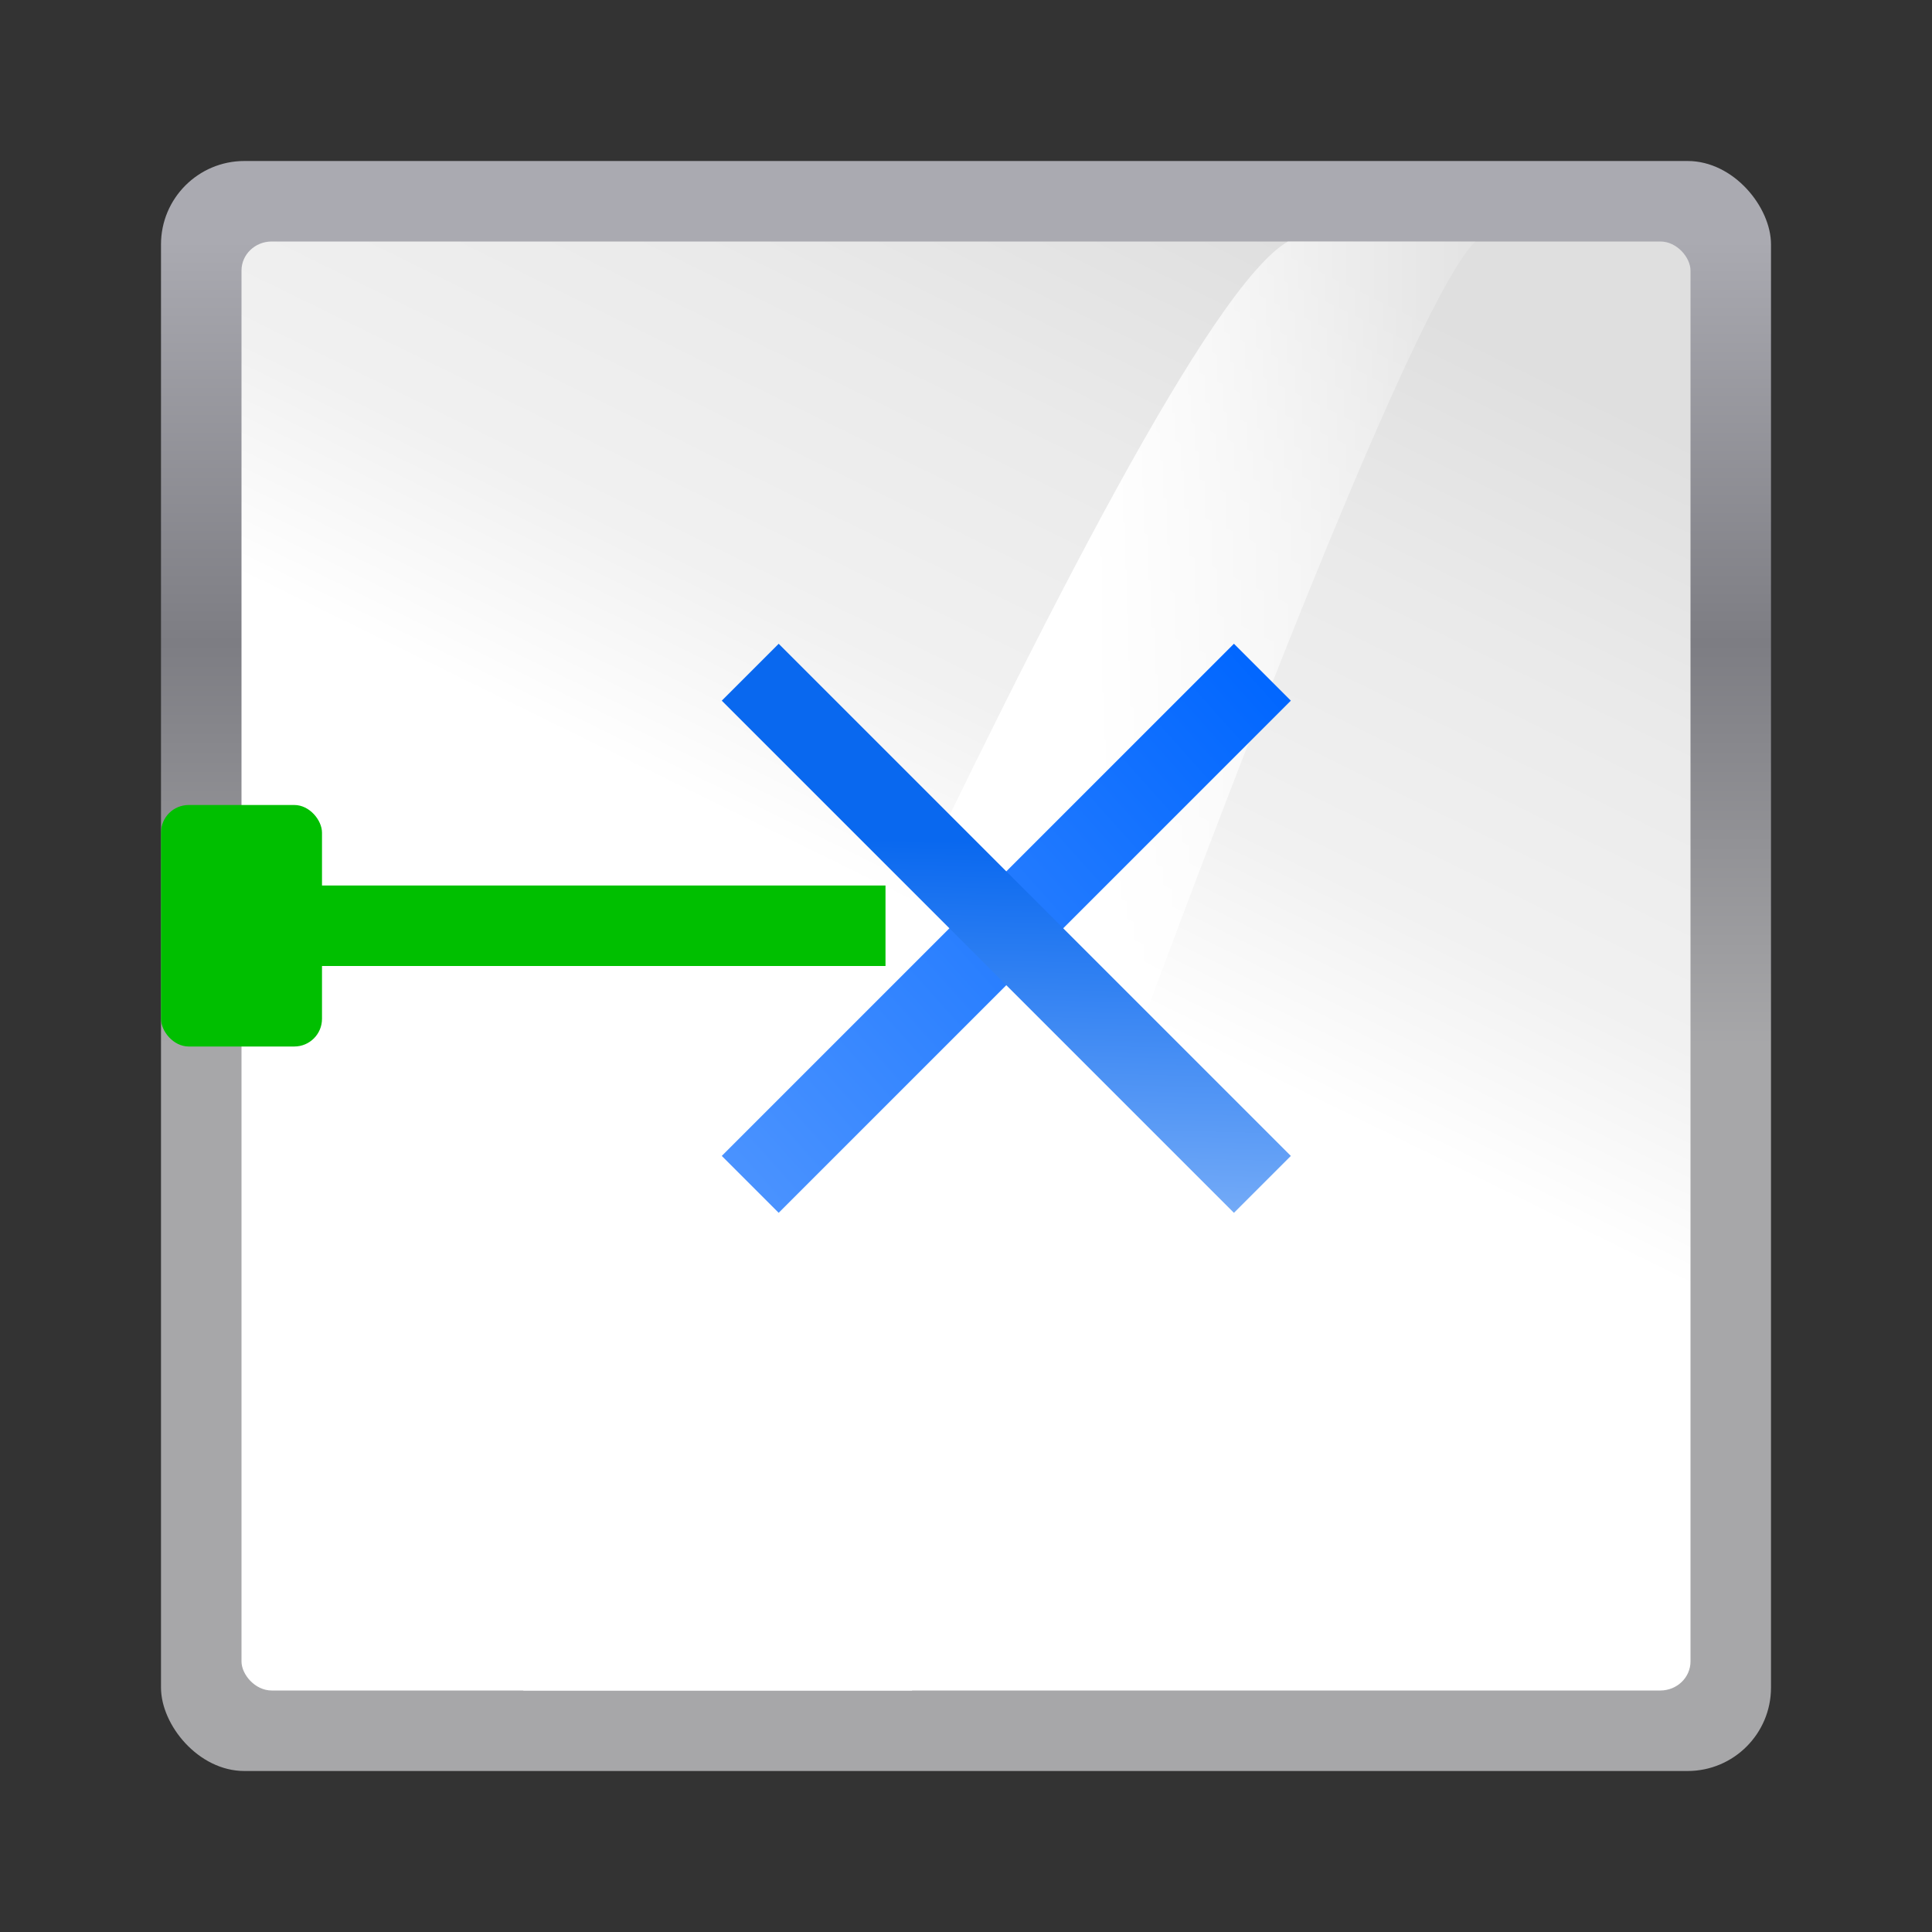 <?xml version="1.0" encoding="UTF-8" standalone="no"?>
<!-- Created with Inkscape (http://www.inkscape.org/) -->

<svg
   xmlns:dc="http://purl.org/dc/elements/1.1/"
   xmlns:cc="http://creativecommons.org/ns#"
   xmlns:rdf="http://www.w3.org/1999/02/22-rdf-syntax-ns#"
   xmlns:svg="http://www.w3.org/2000/svg"
   xmlns="http://www.w3.org/2000/svg"
   xmlns:xlink="http://www.w3.org/1999/xlink"
   xmlns:sodipodi="http://sodipodi.sourceforge.net/DTD/sodipodi-0.dtd"
   xmlns:inkscape="http://www.inkscape.org/namespaces/inkscape"
   width="24"
   height="24"
   id="svg3408"
   sodipodi:version="0.32"
   inkscape:version="0.92.4 (unknown)"
   version="1.0"
   sodipodi:docname="lc_gluevertaligncenter.svg"
   inkscape:output_extension="org.inkscape.output.svgz.inkscape"
   inkscape:export-filename="/home/rizmut/Dokumen/Rizmut/Github/libreoffice-style-karasa-jaga/build/next/cmd/lc_gluevertaligncenter.png"
   inkscape:export-xdpi="96"
   inkscape:export-ydpi="96">
  <rect width="100%" height="100%" fill="#333333" stroke="none"/>
  <defs
     id="defs3410">
    <linearGradient
       inkscape:collect="always"
       id="linearGradient3310">
      <stop
         style="stop-color:#ffffff;stop-opacity:1;"
         offset="0"
         id="stop3312" />
      <stop
         style="stop-color:#ffffff;stop-opacity:0;"
         offset="1"
         id="stop3314" />
    </linearGradient>
    <linearGradient
       id="linearGradient3369">
      <stop
         style="stop-color:#ffffff;stop-opacity:1;"
         offset="0"
         id="stop3372" />
      <stop
         id="stop3374"
         offset="0.426"
         style="stop-color:#ffffff;stop-opacity:1;" />
      <stop
         id="stop3376"
         offset="0.589"
         style="stop-color:#f1f1f1;stop-opacity:1;" />
      <stop
         style="stop-color:#eaeaea;stop-opacity:1;"
         offset="0.802"
         id="stop3378" />
      <stop
         style="stop-color:#dfdfdf;stop-opacity:1;"
         offset="1"
         id="stop3384" />
    </linearGradient>
    <linearGradient
       id="linearGradient7422">
      <stop
         id="stop7424"
         offset="0"
         style="stop-color:#b4b4b6;stop-opacity:1;" />
      <stop
         style="stop-color:#9c9ca1;stop-opacity:1;"
         offset="0.5"
         id="stop5348" />
      <stop
         style="stop-color:#cdcdd1;stop-opacity:1;"
         offset="1"
         id="stop7426" />
    </linearGradient>
    <linearGradient
       inkscape:collect="always"
       xlink:href="#linearGradient3369"
       id="linearGradient5655"
       gradientUnits="userSpaceOnUse"
       gradientTransform="matrix(0.583,0,0,0.444,6.667,-4.444)"
       x1="36.571"
       y1="145"
       x2="112"
       y2="28" />
    <linearGradient
       inkscape:collect="always"
       xlink:href="#linearGradient7422-3"
       id="linearGradient5658"
       gradientUnits="userSpaceOnUse"
       gradientTransform="matrix(0.065,0,0,0.065,7.796,-31.752)"
       x1="399.775"
       y1="1164.67"
       x2="399.775"
       y2="549.061" />
    <linearGradient
       id="linearGradient2399">
      <stop
         style="stop-color:#0968ef;stop-opacity:1;"
         offset="0"
         id="stop2401" />
      <stop
         style="stop-color:#aecffc;stop-opacity:1;"
         offset="1"
         id="stop2403" />
    </linearGradient>
    <linearGradient
       inkscape:collect="always"
       xlink:href="#linearGradient3310"
       id="linearGradient3316"
       x1="77.562"
       y1="32"
       x2="108.625"
       y2="32"
       gradientUnits="userSpaceOnUse"
       gradientTransform="matrix(0.71,0,0,0.46,-0.949,0.643)" />
    <linearGradient
       inkscape:collect="always"
       xlink:href="#linearGradient2222"
       id="linearGradient1102"
       x1="58.853"
       y1="-16.142"
       x2="151.321"
       y2="-19.12"
       gradientUnits="userSpaceOnUse"
       gradientTransform="matrix(1,0,0,0.573,-14.853,59.546)" />
    <linearGradient
       inkscape:collect="always"
       id="linearGradient2222">
      <stop
         style="stop-color:#0066ff;stop-opacity:1"
         offset="0"
         id="stop2224" />
      <stop
         style="stop-color:#80b3ff;stop-opacity:1"
         offset="1"
         id="stop2226" />
    </linearGradient>
    <linearGradient
       inkscape:collect="always"
       xlink:href="#linearGradient2399"
       id="linearGradient1100"
       x1="-21.213"
       y1="-80.024"
       x2="25.456"
       y2="-104.652"
       gradientUnits="userSpaceOnUse"
       gradientTransform="matrix(1,0,0,0.5,64.142,-28.574)" />
    <linearGradient
       id="linearGradient7422-3">
      <stop
         id="stop7424-6"
         offset="0"
         style="stop-color:#a7a7a9;stop-opacity:1" />
      <stop
         style="stop-color:#7d7d83;stop-opacity:1"
         offset="0.5"
         id="stop5348-7" />
      <stop
         style="stop-color:#aaaab1;stop-opacity:1"
         offset="1"
         id="stop7426-5" />
    </linearGradient>
  </defs>
  <sodipodi:namedview
     id="base"
     pagecolor="#ffffff"
     bordercolor="#666666"
     borderopacity="1.0"
     inkscape:pageopacity="0.0"
     inkscape:pageshadow="2"
     inkscape:zoom="15.687501"
     inkscape:cx="10.909472"
     inkscape:cy="10.07205"
     inkscape:document-units="px"
     inkscape:current-layer="g57"
     height="88px"
     width="88px"
     showborder="true"
     inkscape:showpageshadow="false"
     showgrid="true"
     inkscape:window-width="1366"
     inkscape:window-height="714"
     inkscape:window-x="0"
     inkscape:window-y="28"
     showguides="true"
     inkscape:guide-bbox="true"
     inkscape:window-maximized="1"
     inkscape:snap-global="true">
    <inkscape:grid
       id="GridFromPre046Settings"
       type="xygrid"
       originx="0"
       originy="0"
       spacingx="0.5"
       spacingy="0.5"
       color="#0000ff"
       empcolor="#0000ff"
       opacity="0.2"
       empopacity="0.4"
       empspacing="2" />
  </sodipodi:namedview>
  <g
     inkscape:label="Livello 1"
     inkscape:groupmode="layer"
     id="layer1"
     transform="translate(0,-64)">
    <g
       id="g57"
       transform="matrix(0.25,0,0,0.25,0,66)">
      <rect
         inkscape:export-ydpi="90"
         inkscape:export-xdpi="90"
         inkscape:export-filename="/home/pinheiro/Desktop/mock2.png"
         style="fill:url(#linearGradient5658);fill-opacity:1;fill-rule:nonzero;stroke:none;stroke-width:2;stroke-linecap:round;stroke-linejoin:round;stroke-miterlimit:4;stroke-dasharray:none;stroke-dashoffset:4;stroke-opacity:1"
         id="rect2894"
         width="80"
         height="80"
         x="8"
         y="0"
         inkscape:r_cx="true"
         inkscape:r_cy="true"
         ry="4.144"
         rx="4.144" />
      <rect
         ry="1.444"
         rx="1.5"
         y="4"
         x="12"
         height="72"
         width="72"
         id="rect4026"
         style="fill:url(#linearGradient5655);fill-opacity:1;fill-rule:evenodd;stroke:none;stroke-width:8;stroke-linecap:round;stroke-linejoin:round;stroke-miterlimit:4;stroke-dasharray:none;stroke-opacity:1" />
      <path
         sodipodi:nodetypes="ccccc"
         inkscape:connector-curvature="0"
         id="path2336"
         d="M 64,4 C 56.417,8.335 30.425,70.31 25.996,76 h 19.32 c 1.082,-5.447 23.343,-67.654 28,-72 z"
         style="fill:url(#linearGradient3316);fill-opacity:1;fill-rule:evenodd;stroke:none;stroke-width:1px;stroke-linecap:butt;stroke-linejoin:miter;stroke-opacity:1" />
      <g
         transform="translate(0,-8)"
         id="g6494">
        <rect
           ry="0"
           rx="1.375"
           y="-44"
           x="44"
           height="32"
           width="4"
           id="rect3366-3"
           style="fill:#00bf00;fill-opacity:1;stroke:none;stroke-width:0.517"
           transform="rotate(90)" />
        <rect
           style="opacity:1;fill:#00bf00;fill-opacity:1;stroke:none;stroke-width:4.125;stroke-linecap:square;stroke-linejoin:round;stroke-miterlimit:4;stroke-dasharray:none;stroke-dashoffset:0;stroke-opacity:1"
           id="rect1104"
           width="8"
           height="12"
           x="8"
           y="40"
           rx="1.375" />
      </g>
      <g
         transform="matrix(-0.486,0.486,0.486,0.486,60.553,-20.4)"
         id="g1639">
        <rect
           style="fill:url(#linearGradient1102);fill-opacity:1;stroke:none;stroke-width:0.73"
           id="rect8491-3"
           width="52.364"
           height="5.818"
           x="44.884"
           y="46.449" />
        <rect
           y="-73.975"
           x="23.177"
           height="5.818"
           width="52.364"
           id="rect248"
           style="fill:url(#linearGradient1100);fill-opacity:1;stroke:none;stroke-width:0.681"
           transform="rotate(90)" />
      </g>
    </g>
  </g>
</svg>
